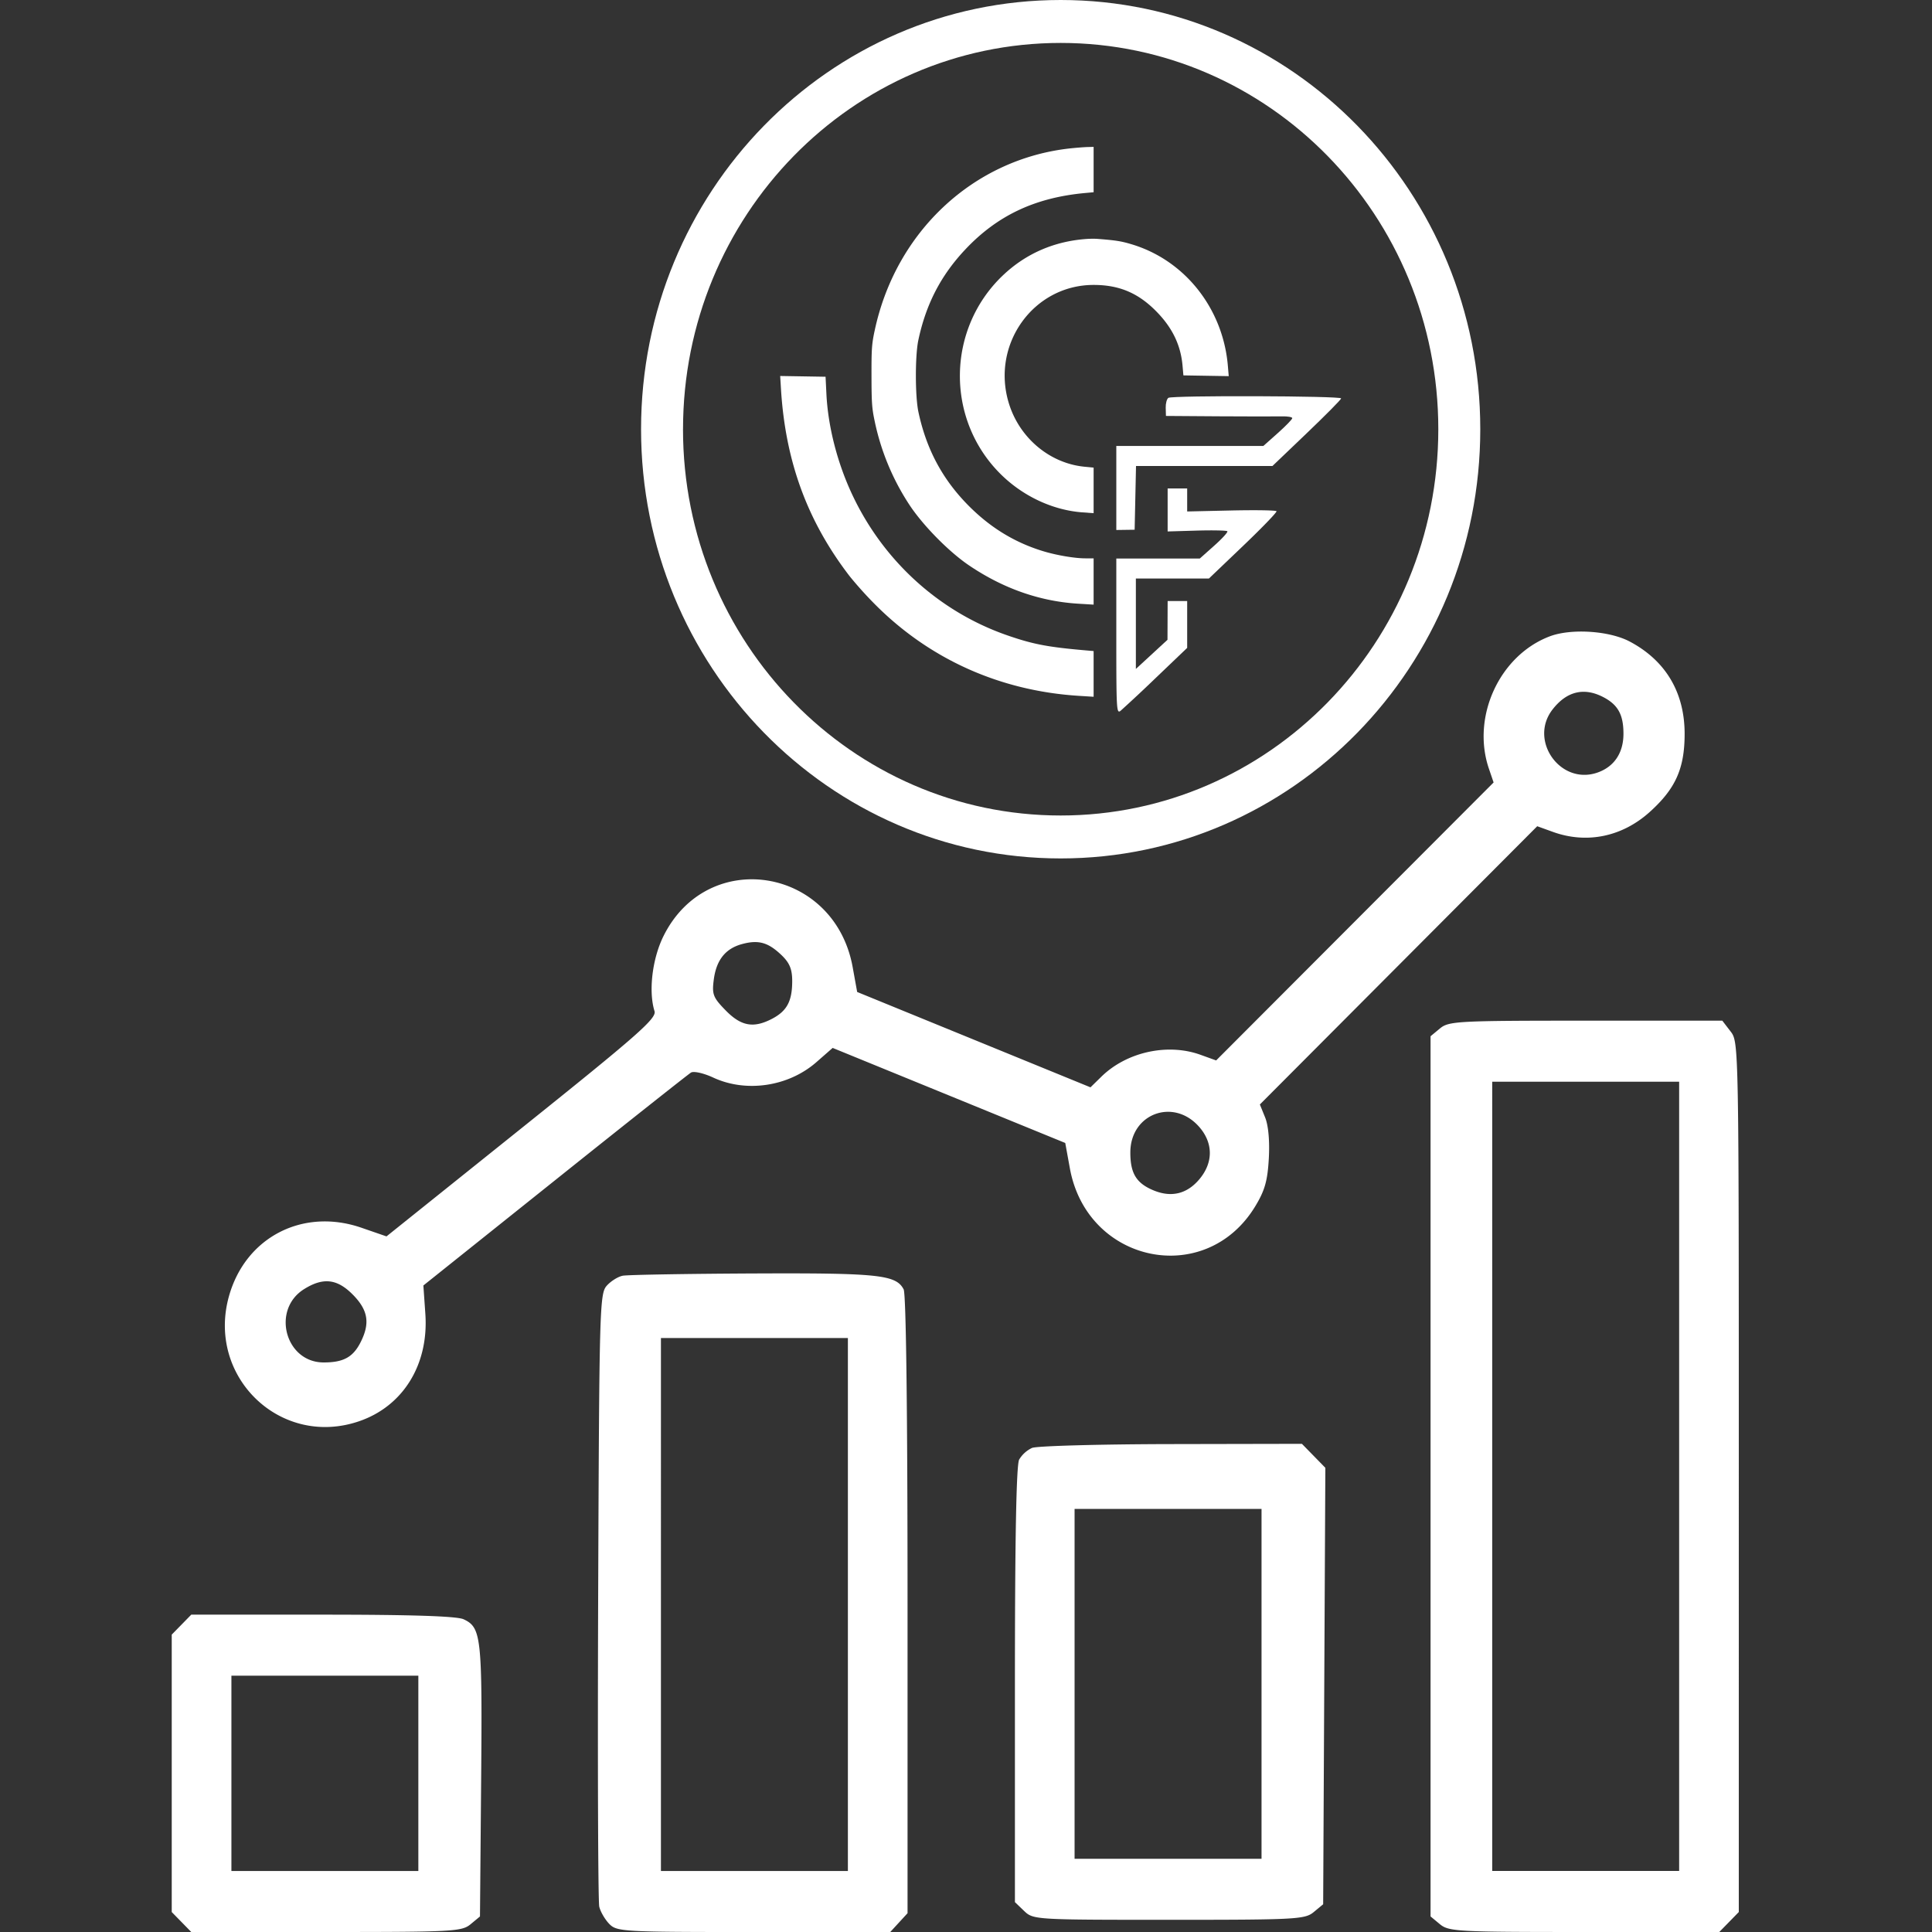 <svg width="90" height="90" fill="none" xmlns="http://www.w3.org/2000/svg"><rect width="100%" height="100%" fill="#333333" stroke="none"/><path d="M40.74 15.427c.973-4.635 4.621-8.035 9.136-8.517.269-.028.62-.056.779-.06l.29-.008v2.113l-.413.038c-2.318.216-4.074 1.045-5.564 2.627-1.141 1.211-1.834 2.551-2.19 4.234-.152.722-.15 2.61.005 3.336.366 1.718 1.106 3.111 2.296 4.325 1.022 1.042 2.165 1.747 3.494 2.155.63.194 1.485.34 1.99.34h.382v2.156l-.723-.044c-1.785-.11-3.489-.707-5.078-1.782-.948-.64-2.171-1.886-2.798-2.85a11.267 11.267 0 01-1.608-3.91c-.12-.57-.138-.842-.14-2.061-.003-1.247.013-1.482.141-2.092z" fill="#fff"/><path d="M46.706 12.84c1.073-1.026 2.41-1.608 3.933-1.71.151-.01.371-.011.489-.002.852.067 1.096.105 1.568.246 2.487.736 4.275 2.986 4.502 5.662l.041.486-2.112-.035-.039-.447c-.084-.96-.47-1.765-1.21-2.521-.848-.868-1.738-1.246-2.932-1.246-2.811 0-4.797 2.78-3.946 5.526.5 1.614 1.91 2.79 3.53 2.944l.415.04v2.123l-.51-.037c-1.417-.102-2.842-.78-3.89-1.852-2.501-2.558-2.429-6.7.161-9.177zM39.59 26.855c-1.977-2.566-3.001-5.352-3.209-8.73l-.037-.61 2.114.035.04.812c.076 1.52.513 3.22 1.212 4.7 1.453 3.082 4.055 5.439 7.212 6.534 1.194.414 1.874.545 3.61.697l.413.036v2.129l-.687-.043c-3.695-.232-6.996-1.723-9.547-4.312a17.79 17.79 0 01-1.121-1.248z" fill="#fff"/><path d="M54.303 19c-.005-.207.05-.417.125-.467.175-.118 8.048-.092 8.048.026 0 .05-.72.777-1.6 1.619l-1.6 1.529H52.92l-.064 2.97-.854.012v-3.914h6.849l.674-.6c.37-.33.674-.643.674-.696 0-.052-.218-.09-.484-.083-.266.007-1.59.005-2.943-.003l-2.458-.017-.01-.376z" fill="#fff"/><path d="M54.393 24.757v-2.002h.91v1.071l2.057-.046c1.131-.025 2.078-.01 2.105.034.027.044-.671.768-1.55 1.608l-1.6 1.528h-3.402v4.212l1.473-1.358.007-1.805h.91v2.182l-1.45 1.386a70.43 70.43 0 01-1.651 1.544c-.19.15-.2-.03-.2-3.467v-3.626h3.889l.675-.601c.371-.33.645-.632.608-.67-.038-.038-.678-.051-1.425-.03l-1.356.04z" fill="#fff"/><path d="M68.957 19.994c0 11.043-8.752 19.995-19.547 19.995-10.796 0-19.547-8.952-19.547-19.995C29.863 8.952 38.614 0 49.41 0c10.795 0 19.547 8.952 19.547 19.994zm-37.14 0c0 9.939 7.877 17.995 17.593 17.995 9.716 0 17.592-8.056 17.592-17.995C67.002 10.056 59.126 2 49.41 2c-9.716 0-17.592 8.057-17.592 17.995z" fill="#fff"/><path fill-rule="evenodd" clip-rule="evenodd" d="M72.192 29.644c-2.341.887-3.656 3.75-2.832 6.167l.218.639-12.925 12.949-.727-.262c-1.533-.554-3.44-.134-4.617 1.016l-.51.499L39.93 46.21l-.21-1.16c-.844-4.64-6.728-5.612-8.806-1.456-.528 1.057-.712 2.58-.424 3.51.104.334-.771 1.104-6.182 5.44l-6.304 5.052-1.158-.4c-2.724-.944-5.396.426-6.174 3.165-1.068 3.757 2.381 7.096 6.045 5.85 2.06-.699 3.263-2.646 3.097-5.01l-.092-1.318 6.117-4.888c3.365-2.69 6.222-4.952 6.35-5.03.126-.078.593.027 1.036.233 1.538.714 3.506.42 4.807-.72l.756-.662 10.835 4.428.215 1.179c.807 4.442 6.34 5.572 8.64 1.764.443-.731.57-1.185.628-2.224.045-.813-.02-1.533-.172-1.909l-.245-.603 12.92-12.962.734.265c1.574.568 3.222.228 4.506-.928 1.207-1.087 1.626-2.025 1.627-3.64 0-1.931-.887-3.42-2.567-4.305-.95-.5-2.723-.614-3.718-.237zm2.512 2.839c.672.355.923.817.923 1.698 0 .9-.439 1.547-1.23 1.815-1.714.578-3.185-1.5-2.08-2.937.662-.86 1.478-1.057 2.387-.576zm-38.31 11.999c.387.367.51.66.51 1.218 0 .933-.242 1.39-.923 1.751-.872.46-1.452.359-2.177-.383-.587-.6-.643-.746-.553-1.436.12-.914.544-1.446 1.322-1.655.755-.204 1.206-.08 1.821.505zm30.684 3.428l-.437.362v41.003l.437.363c.412.34.81.362 6.725.362h6.288l.909-.93V68.808c0-20.211 0-20.263-.384-20.761l-.384-.5h-6.358c-5.984 0-6.384.022-6.796.363zm11.143 39.247h-8.708V50.39h8.708v36.767zm-22.373-34.68c.666.748.681 1.656.042 2.434-.587.713-1.331.893-2.185.528-.78-.333-1.054-.795-1.049-1.767.01-1.79 2-2.534 3.192-1.194zM29.002 59.43c-.218.044-.552.254-.741.468-.327.37-.346 1.064-.396 14.44-.028 7.729-.005 14.246.051 14.483.057.238.268.6.47.806.35.358.64.374 6.725.374h6.36l.806-.877V74.766c0-9.002-.068-14.485-.182-14.703-.356-.68-1.168-.766-7.026-.74-3.118.015-5.848.062-6.067.106zm-12.553.892c.7.717.796 1.32.35 2.203-.353.698-.8.943-1.721.943-1.79 0-2.446-2.46-.91-3.417.893-.558 1.546-.48 2.28.271zm23.049 26.836h-8.709V62.33h8.709v24.827zm8.58-19.709a1.383 1.383 0 00-.602.545c-.132.253-.197 3.698-.197 10.496v10.118l.429.412c.423.407.515.412 6.742.412 5.94 0 6.34-.021 6.75-.362l.438-.362.102-20.332-1.092-1.117-6.082.012c-3.346.006-6.265.087-6.487.178zm10.688 19.14h-8.708V70.29h8.709v16.299zM8 76.149V89.07l.91.93h6.287c5.913 0 6.313-.022 6.725-.362l.437-.362.054-6.309c.057-6.719.01-7.15-.816-7.535-.312-.146-2.424-.215-6.574-.215H8.91l-.91.93zm11.487 11.01H10.78V78.06h8.708v9.097z" fill="#fff"/></svg>